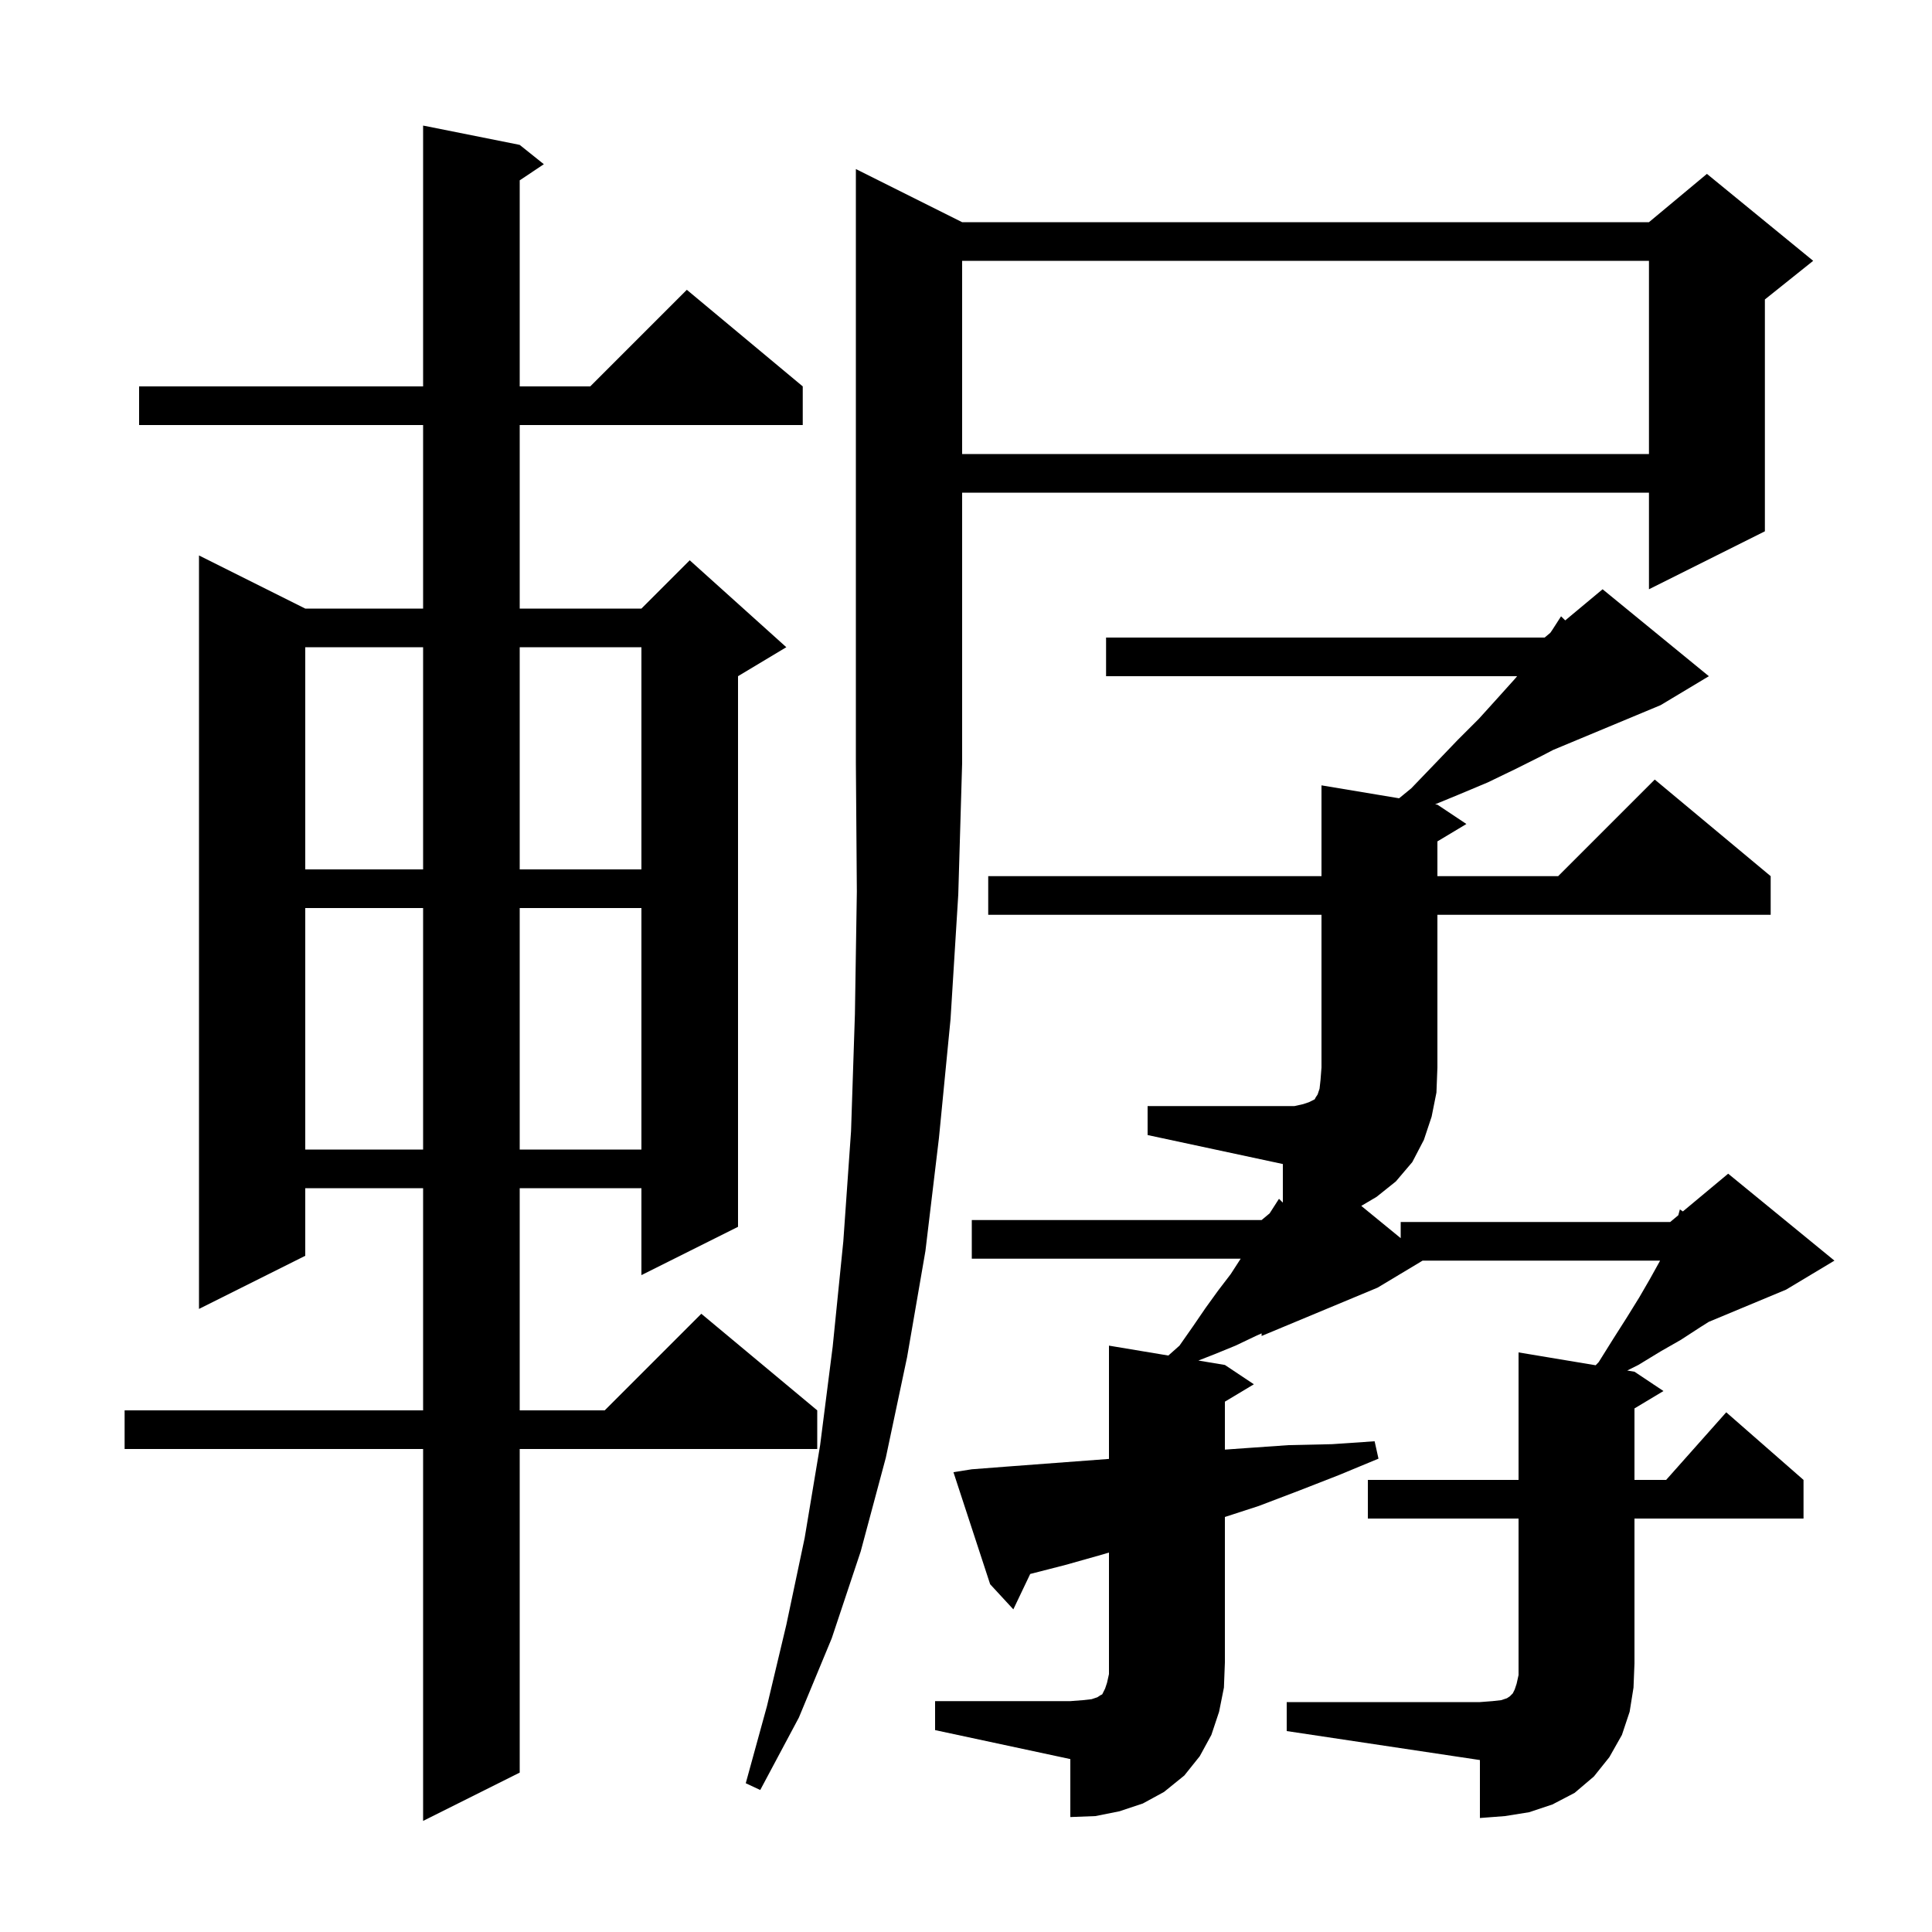 <svg xmlns="http://www.w3.org/2000/svg" xmlns:xlink="http://www.w3.org/1999/xlink" version="1.1" baseProfile="full" viewBox="0 0 200 200" width="200" height="200">
<g fill="black">
<path d="M 53.8 15.0 L 56.3 17.0 L 53.8 18.667 L 53.8 40.0 L 61.1 40.0 L 71.1 30.0 L 83.1 40.0 L 83.1 44.0 L 53.8 44.0 L 53.8 63.0 L 66.4 63.0 L 71.4 58.0 L 81.4 67.0 L 76.4 70.0 L 76.4 127.0 L 66.4 132.0 L 66.4 123.0 L 53.8 123.0 L 53.8 146.0 L 62.6 146.0 L 72.6 136.0 L 84.6 146.0 L 84.6 150.0 L 53.8 150.0 L 53.8 183.5 L 43.8 188.5 L 43.8 150.0 L 12.9 150.0 L 12.9 146.0 L 43.8 146.0 L 43.8 123.0 L 31.6 123.0 L 31.6 130.0 L 20.6 135.5 L 20.6 57.5 L 31.6 63.0 L 43.8 63.0 L 43.8 44.0 L 14.4 44.0 L 14.4 40.0 L 43.8 40.0 L 43.8 13.0 Z M 96.8 176.1 L 110.8 176.1 L 112.1 176.0 L 113.0 175.9 L 113.6 175.7 L 113.9 175.5 L 114.1 175.4 L 114.4 174.8 L 114.6 174.2 L 114.8 173.3 L 114.8 160.72 L 114.2 160.9 L 110.3 162.0 L 106.647 162.937 L 104.9 166.6 L 102.5 164.0 L 98.7 152.4 L 100.6 152.1 L 104.5 151.8 L 114.8 151.027 L 114.8 139.3 L 120.947 140.325 L 122.1 139.3 L 123.5 137.3 L 124.8 135.4 L 126.1 133.6 L 127.4 131.9 L 128.435 130.3 L 100.6 130.3 L 100.6 126.3 L 130.6 126.3 L 131.44 125.6 L 131.5 125.5 L 132.4 124.1 L 132.784 124.48 L 132.8 124.467 L 132.8 120.5 L 118.8 117.5 L 118.8 114.5 L 134.0 114.5 L 134.9 114.3 L 135.5 114.1 L 136.1 113.8 L 136.2 113.6 L 136.4 113.3 L 136.6 112.7 L 136.7 111.8 L 136.8 110.5 L 136.8 94.7 L 102.3 94.7 L 102.3 90.7 L 136.8 90.7 L 136.8 81.3 L 144.835 82.639 L 146.1 81.6 L 148.6 79.0 L 150.9 76.6 L 153.1 74.4 L 155.0 72.3 L 156.8 70.3 L 157.05 70.0 L 114.5 70.0 L 114.5 66.0 L 159.9 66.0 L 160.485 65.512 L 160.7 65.2 L 161.6 63.8 L 162.033 64.223 L 165.9 61.0 L 176.9 70.0 L 171.9 73.0 L 160.79 77.629 L 159.5 78.3 L 156.9 79.6 L 154.0 81.0 L 150.9 82.3 L 148.566 83.261 L 148.8 83.3 L 151.8 85.3 L 148.8 87.1 L 148.8 90.7 L 161.3 90.7 L 171.3 80.7 L 183.3 90.7 L 183.3 94.7 L 148.8 94.7 L 148.8 110.5 L 148.7 113.1 L 148.2 115.6 L 147.4 118.0 L 146.2 120.3 L 144.5 122.3 L 142.5 123.9 L 140.919 124.834 L 145.0 128.173 L 145.0 126.5 L 172.9 126.5 L 173.735 125.804 L 173.9 125.2 L 174.211 125.407 L 178.9 121.5 L 189.9 130.5 L 184.9 133.5 L 176.892 136.837 L 176.0 137.4 L 174.0 138.7 L 171.9 139.9 L 169.6 141.3 L 168.45 141.875 L 169.2 142.0 L 172.2 144.0 L 169.2 145.8 L 169.2 153.2 L 172.478 153.2 L 178.7 146.2 L 186.7 153.2 L 186.7 157.2 L 169.2 157.2 L 169.2 172.2 L 169.1 174.7 L 168.7 177.2 L 167.9 179.6 L 166.6 181.9 L 165.0 183.9 L 163.0 185.6 L 160.7 186.8 L 158.3 187.6 L 155.8 188.0 L 153.2 188.2 L 153.2 182.2 L 133.2 179.2 L 133.2 176.2 L 153.2 176.2 L 154.5 176.1 L 155.4 176.0 L 156.0 175.8 L 156.3 175.6 L 156.6 175.3 L 156.8 174.9 L 157.0 174.3 L 157.2 173.4 L 157.2 157.2 L 141.6 157.2 L 141.6 153.2 L 157.2 153.2 L 157.2 140.0 L 165.185 141.331 L 165.5 141.0 L 167.0 138.6 L 168.4 136.4 L 169.7 134.3 L 170.8 132.4 L 171.8 130.6 L 171.85 130.5 L 147.267 130.5 L 142.6 133.3 L 130.6 138.3 L 130.6 138.03 L 130.0 138.3 L 127.9 139.3 L 125.7 140.2 L 124.057 140.843 L 126.8 141.3 L 129.8 143.3 L 126.8 145.1 L 126.8 150.064 L 129.1 149.9 L 133.4 149.6 L 137.9 149.5 L 142.3 149.2 L 142.7 151.0 L 138.6 152.7 L 134.5 154.3 L 130.3 155.9 L 126.8 157.037 L 126.8 172.1 L 126.7 174.7 L 126.2 177.2 L 125.4 179.6 L 124.2 181.8 L 122.6 183.8 L 120.5 185.5 L 118.3 186.7 L 115.9 187.5 L 113.4 188.0 L 110.8 188.1 L 110.8 182.1 L 96.8 179.1 Z M 99.6 23.0 L 170.7 23.0 L 176.7 18.0 L 187.7 27.0 L 182.7 31.0 L 182.7 55.0 L 170.7 61.0 L 170.7 51.0 L 99.6 51.0 L 99.6 79.0 L 99.2 92.6 L 98.4 105.5 L 97.2 117.8 L 95.8 129.5 L 93.9 140.5 L 91.7 150.9 L 89.1 160.6 L 86.1 169.6 L 82.7 177.8 L 78.7 185.3 L 77.2 184.6 L 79.4 176.6 L 81.4 168.2 L 83.3 159.2 L 84.9 149.6 L 86.2 139.4 L 87.3 128.5 L 88.1 117.1 L 88.5 105.0 L 88.7 92.3 L 88.6 79.0 L 88.6 17.5 Z M 31.6 94.0 L 31.6 119.0 L 43.8 119.0 L 43.8 94.0 Z M 53.8 94.0 L 53.8 119.0 L 66.4 119.0 L 66.4 94.0 Z M 31.6 67.0 L 31.6 90.0 L 43.8 90.0 L 43.8 67.0 Z M 53.8 67.0 L 53.8 90.0 L 66.4 90.0 L 66.4 67.0 Z M 99.6 27.0 L 99.6 47.0 L 170.7 47.0 L 170.7 27.0 Z " />
</g>
</svg>
